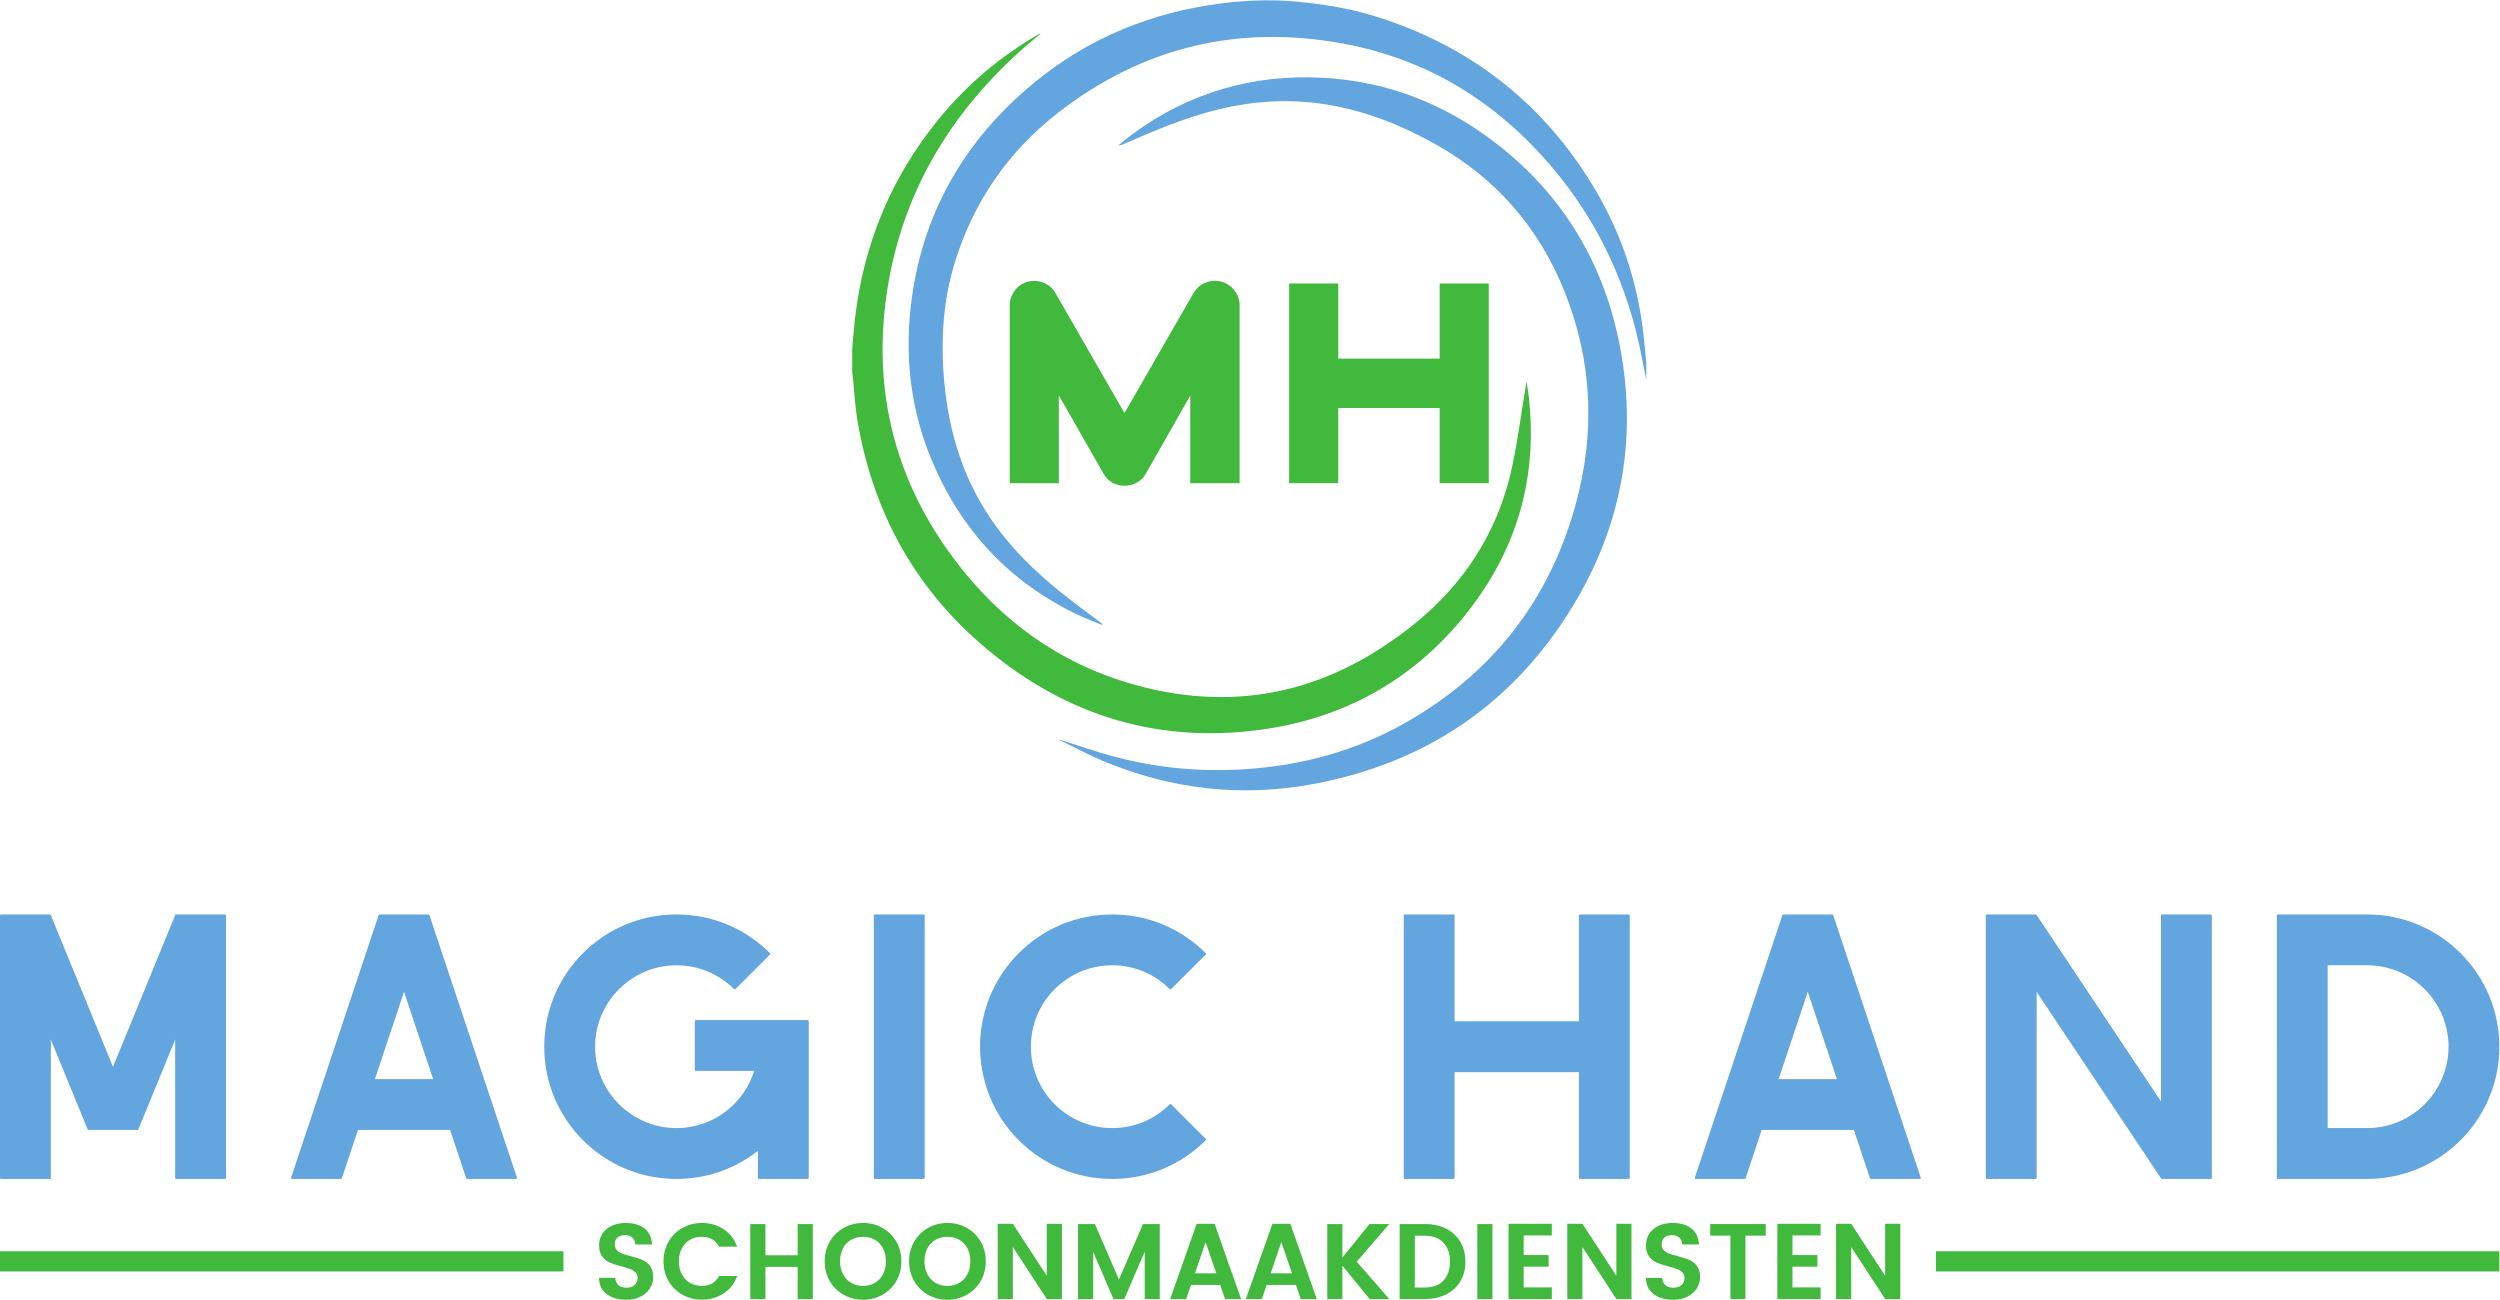 <?xml version="1.0" encoding="UTF-8" standalone="no"?>
<svg
   xmlns:dc="http://purl.org/dc/elements/1.1/"
   xmlns:cc="http://creativecommons.org/ns#"
   xmlns:rdf="http://www.w3.org/1999/02/22-rdf-syntax-ns#"
   xmlns:svg="http://www.w3.org/2000/svg"
   xmlns="http://www.w3.org/2000/svg"
   viewBox="0 0 1064.107 553.227"
   height="553.227"
   width="1064.107"
   xml:space="preserve"
   id="svg2"
   version="1.1"><defs
     id="defs6" /><g
     transform="matrix(1.333,0,0,-1.333,0,553.227)"
     id="g10"><g
       transform="scale(0.1)"
       id="g12"><path
         id="path14"
         style="fill:#62a5df;fill-opacity:1;fill-rule:nonzero;stroke:none"
         d="m 721.609,1227.46 c 0.012,-0.06 0.039,-0.11 0.039,-0.16 V 388.762 c 0,-1.641 -1.32,-2.961 -2.949,-2.961 H 562.281 c -1.629,0 -2.945,1.32 -2.945,2.961 V 830.789 L 441.777,544.051 c -0.05,-0.102 -0.144,-0.141 -0.207,-0.242 -0.043,-0.098 -0.031,-0.2 -0.093,-0.289 -0.129,-0.2 -0.336,-0.29 -0.493,-0.45 -0.164,-0.14 -0.269,-0.3 -0.461,-0.41 -0.425,-0.25 -0.894,-0.41 -1.402,-0.422 -0.023,0 -0.047,-0.027 -0.086,-0.027 h -156.43 c -0.027,0 -0.05,0.027 -0.089,0.027 -0.504,0.012 -0.973,0.172 -1.399,0.422 -0.179,0.11 -0.297,0.27 -0.441,0.41 -0.168,0.16 -0.375,0.25 -0.5,0.45 -0.055,0.089 -0.055,0.191 -0.106,0.289 -0.062,0.101 -0.156,0.14 -0.191,0.242 L 162.316,830.789 V 388.762 c 0,-1.641 -1.324,-2.961 -2.953,-2.961 H 2.941 C 1.324,385.801 0,387.121 0,388.762 v 838.528 c 0,0.05 0.02,0.11 0.031,0.17 0,0.15 0.051,0.27 0.086,0.42 0.062,0.31 0.156,0.58 0.312,0.86 0.039,0.06 0.027,0.13 0.074,0.2 0.039,0.07 0.109,0.1 0.156,0.16 0.195,0.25 0.438,0.44 0.699,0.62 0.109,0.08 0.195,0.15 0.301,0.2 0.398,0.2 0.824,0.33 1.281,0.33 H 159.363 c 0.543,0 1.028,-0.19 1.461,-0.44 0.11,-0.06 0.196,-0.12 0.289,-0.2 0.422,-0.31 0.762,-0.7 0.969,-1.18 0,-0.02 0.012,-0.02 0.012,-0.02 L 360.816,743.691 559.543,1228.41 c 0,0.02 0,0.02 0,0.02 0.203,0.48 0.555,0.87 0.961,1.18 0.098,0.08 0.191,0.14 0.305,0.2 0.429,0.26 0.918,0.44 1.461,0.44 h 156.418 c 0.468,0 0.894,-0.11 1.281,-0.31 0.105,-0.07 0.207,-0.14 0.297,-0.22 0.269,-0.17 0.511,-0.37 0.699,-0.62 0.051,-0.06 0.125,-0.09 0.176,-0.15 0.031,-0.06 0.031,-0.15 0.07,-0.21 0.141,-0.27 0.242,-0.55 0.312,-0.86 0.024,-0.14 0.075,-0.27 0.086,-0.42" /><path
         id="path16"
         style="fill:#62a5df;fill-opacity:1;fill-rule:nonzero;stroke:none"
         d="m 1197.08,704.539 h 186.06 l -93.03,278.941 z m 453.7,-314.848 c 0.29,-0.902 0.15,-1.89 -0.41,-2.671 -0.56,-0.758 -1.45,-1.219 -2.39,-1.219 h -156.42 c -1.27,0 -2.39,0.82 -2.8,2.019 l -51.49,154.399 H 1142.94 L 1091.45,387.82 c -0.4,-1.199 -1.51,-2.019 -2.79,-2.019 H 932.242 c -0.945,0 -1.847,0.461 -2.394,1.219 -0.555,0.781 -0.707,1.769 -0.399,2.671 l 279.661,838.549 c 0.03,0.1 0.13,0.14 0.18,0.23 0.07,0.19 0.1,0.39 0.22,0.55 0.13,0.18 0.32,0.28 0.48,0.43 0.12,0.1 0.21,0.21 0.36,0.3 0.46,0.3 0.99,0.5 1.55,0.5 h 156.41 c 0.57,0 1.09,-0.2 1.57,-0.5 0.13,-0.09 0.23,-0.2 0.36,-0.3 0.15,-0.15 0.35,-0.25 0.48,-0.43 0.11,-0.16 0.13,-0.36 0.22,-0.55 0.03,-0.08 0.14,-0.13 0.18,-0.23 l 279.66,-838.549" /><path
         id="path18"
         style="fill:#62a5df;fill-opacity:1;fill-rule:nonzero;stroke:none"
         d="m 2576.46,738.078 c -0.09,-0.449 -0.17,-0.918 -0.26,-1.367 h 0.26 z m 5.89,152.102 V 388.77 c 0,-1.641 -1.33,-2.961 -2.96,-2.961 h -156.41 c -1.63,0 -2.94,1.32 -2.94,2.961 v 86.601 c -62.57,-49.082 -137.02,-79.23 -216.29,-87.301 -0.19,-0.019 -0.37,-0.058 -0.56,-0.07 -6.11,-0.621 -12.26,-1.051 -18.41,-1.418 -1.05,-0.062 -2.09,-0.172 -3.14,-0.23 -7.14,-0.352 -14.31,-0.543 -21.51,-0.543 -7.2,0 -14.37,0.191 -21.5,0.543 -1.07,0.058 -2.11,0.168 -3.15,0.23 -6.16,0.367 -12.3,0.797 -18.4,1.418 -0.2,0.02 -0.39,0.059 -0.6,0.07 -96.28,9.828 -185.53,52.039 -254.9,121.399 -69.37,69.383 -111.59,158.64 -121.42,254.941 -0.02,0.18 -0.06,0.371 -0.07,0.57 -0.61,6.129 -1.06,12.309 -1.41,18.5 -0.06,1.02 -0.17,2.032 -0.23,3.04 -0.35,7.14 -0.54,14.308 -0.54,21.519 0,7.191 0.19,14.371 0.54,21.5 0.06,1.02 0.17,2.043 0.23,3.051 0.35,6.191 0.8,12.359 1.41,18.5 0.01,0.191 0.05,0.39 0.07,0.57 9.83,96.289 52.05,185.56 121.42,254.92 69.37,69.37 158.62,111.59 254.9,121.42 0.21,0.01 0.4,0.05 0.6,0.06 6.1,0.63 12.24,1.05 18.4,1.4 1.04,0.06 2.08,0.19 3.15,0.25 7.13,0.35 14.3,0.54 21.5,0.54 112.78,0 218.81,-43.92 298.56,-123.67 0.55,-0.55 0.87,-1.29 0.87,-2.08 0,-0.79 -0.32,-1.54 -0.87,-2.09 l -110.6,-110.601 c -1.16,-1.149 -3.03,-1.149 -4.18,0 -49.08,49.081 -114.35,76.121 -183.78,76.121 -4.44,0 -8.85,-0.11 -13.25,-0.32 -0.62,-0.04 -1.22,-0.12 -1.83,-0.15 -3.83,-0.22 -7.65,-0.48 -11.42,-0.87 -0.13,-0.01 -0.25,-0.03 -0.39,-0.03 -121.88,-12.6 -219.04,-109.759 -231.62,-231.638 -0.01,-0.121 -0.04,-0.25 -0.05,-0.383 -0.39,-3.789 -0.65,-7.598 -0.87,-11.418 -0.04,-0.609 -0.11,-1.23 -0.13,-1.84 -0.22,-4.39 -0.34,-8.812 -0.34,-13.242 0,-4.457 0.12,-8.859 0.34,-13.258 0.02,-0.609 0.09,-1.222 0.13,-1.832 0.23,-3.82 0.49,-7.64 0.88,-11.41 0.01,-0.129 0.03,-0.269 0.04,-0.379 12.58,-121.89 109.74,-219.051 231.62,-231.648 0.14,-0.012 0.27,-0.02 0.4,-0.032 3.78,-0.378 7.58,-0.648 11.41,-0.878 0.63,-0.032 1.23,-0.114 1.84,-0.133 4.39,-0.227 8.8,-0.34 13.24,-0.34 4.45,0 8.86,0.113 13.26,0.34 0.61,0.019 1.23,0.101 1.83,0.133 3.83,0.218 7.64,0.488 11.42,0.878 0.13,0.012 0.26,0.02 0.4,0.032 104.54,10.797 190.91,83.816 221.3,181.297 h -186.81 c -1.62,0 -2.94,1.339 -2.94,2.961 v 156.41 c 0,1.64 1.32,2.961 2.94,2.961 h 201.45 c 0.01,0 156.43,0 156.43,0 1.63,0 2.95,-1.321 2.94,-2.961" /><path
         id="path20"
         style="fill:#62a5df;fill-opacity:1;fill-rule:nonzero;stroke:none"
         d="M 2952.63,1227.3 V 388.762 c 0,-1.641 -1.33,-2.953 -2.96,-2.953 h -156.42 c -1.62,0 -2.94,1.312 -2.94,2.953 V 1227.3 c 0,1.62 1.32,2.95 2.94,2.95 h 156.42 c 1.63,0 2.96,-1.33 2.96,-2.95" /><path
         id="path22"
         style="fill:#62a5df;fill-opacity:1;fill-rule:nonzero;stroke:none"
         d="m 3367.69,991.82 c -101.33,-101.351 -101.33,-266.23 0,-367.57 49.09,-49.078 114.36,-76.121 183.78,-76.121 69.43,0 134.69,27.043 183.79,76.121 1.14,1.148 3.01,1.148 4.16,0 l 110.61,-110.609 c 0.56,-0.539 0.87,-1.289 0.87,-2.082 0,-0.789 -0.31,-1.539 -0.87,-2.09 -79.75,-79.75 -185.78,-123.66 -298.56,-123.66 -112.78,0 -218.81,43.91 -298.55,123.66 -164.62,164.633 -164.62,432.492 0,597.111 79.74,79.75 185.77,123.67 298.55,123.67 112.78,0 218.81,-43.92 298.56,-123.67 0.56,-0.55 0.87,-1.29 0.87,-2.08 0,-0.79 -0.31,-1.54 -0.87,-2.09 L 3739.42,991.809 c -1.15,-1.149 -3.02,-1.149 -4.16,0 -49.1,49.081 -114.36,76.121 -183.79,76.121 -69.42,0 -134.69,-27.03 -183.78,-76.11" /><path
         id="path24"
         style="fill:#62a5df;fill-opacity:1;fill-rule:nonzero;stroke:none"
         d="M 5204.01,1227.3 V 388.762 c 0,-1.641 -1.33,-2.953 -2.96,-2.953 h -156.41 c -1.62,0 -2.96,1.312 -2.96,2.953 v 338.097 h -397 V 388.762 c 0,-1.641 -1.32,-2.953 -2.95,-2.953 H 4485.3 c -1.61,0 -2.93,1.312 -2.93,2.953 V 1227.3 c 0,1.62 1.32,2.95 2.93,2.95 h 156.43 c 1.63,0 2.95,-1.33 2.95,-2.95 V 889.191 h 397 V 1227.3 c 0,1.62 1.34,2.95 2.96,2.95 h 156.41 c 1.63,0 2.96,-1.33 2.96,-2.95" /><path
         id="path26"
         style="fill:#62a5df;fill-opacity:1;fill-rule:nonzero;stroke:none"
         d="m 5679.44,704.539 h 186.07 l -93.03,278.941 z m 453.71,-314.848 c 0.29,-0.902 0.15,-1.89 -0.41,-2.671 -0.55,-0.758 -1.45,-1.219 -2.39,-1.219 h -156.42 c -1.26,0 -2.39,0.82 -2.8,2.019 l -51.49,154.399 H 5625.31 L 5573.82,387.82 c -0.4,-1.199 -1.51,-2.019 -2.8,-2.019 h -156.41 c -0.95,0 -1.85,0.461 -2.4,1.219 -0.55,0.781 -0.7,1.769 -0.4,2.671 l 279.67,838.549 c 0.04,0.1 0.14,0.14 0.17,0.23 0.08,0.19 0.1,0.39 0.23,0.55 0.12,0.18 0.32,0.28 0.49,0.43 0.11,0.1 0.21,0.21 0.36,0.3 0.45,0.3 0.98,0.5 1.53,0.5 h 156.43 c 0.56,0 1.08,-0.2 1.56,-0.5 0.12,-0.09 0.22,-0.2 0.36,-0.3 0.15,-0.15 0.35,-0.25 0.48,-0.43 0.11,-0.16 0.13,-0.36 0.22,-0.55 0.04,-0.08 0.14,-0.13 0.17,-0.23 l 279.67,-838.549" /><path
         id="path28"
         style="fill:#62a5df;fill-opacity:1;fill-rule:nonzero;stroke:none"
         d="M 7062.6,1227.3 V 388.77 c 0,-0.469 -0.13,-0.911 -0.33,-1.301 -0.01,-0.039 -0.01,-0.071 -0.02,-0.098 -0.04,-0.062 -0.11,-0.101 -0.15,-0.172 -0.22,-0.32 -0.46,-0.578 -0.76,-0.801 -0.12,-0.089 -0.2,-0.148 -0.32,-0.207 -0.41,-0.23 -0.87,-0.382 -1.37,-0.382 h -156.41 c -0.46,0 -0.9,0.132 -1.29,0.312 -0.11,0.07 -0.2,0.149 -0.31,0.219 -0.26,0.172 -0.49,0.371 -0.69,0.629 -0.05,0.051 -0.13,0.082 -0.17,0.152 l -397.5,595.938 V 388.762 c 0,-1.641 -1.34,-2.961 -2.96,-2.961 H 6343.9 c -1.63,0 -2.95,1.32 -2.95,2.961 v 838.528 c 0,0.47 0.14,0.9 0.32,1.3 0.02,0.03 0,0.07 0.03,0.1 0.04,0.06 0.12,0.1 0.16,0.17 0.2,0.31 0.45,0.59 0.78,0.8 0.08,0.09 0.18,0.16 0.31,0.21 0.41,0.23 0.85,0.38 1.35,0.38 h 156.42 c 0.48,0 0.89,-0.13 1.27,-0.33 0.13,-0.05 0.22,-0.12 0.32,-0.2 0.27,-0.18 0.5,-0.38 0.7,-0.62 0.05,-0.06 0.12,-0.1 0.17,-0.16 l 397.5,-595.952 V 1227.3 c 0,1.62 1.31,2.95 2.95,2.95 h 156.42 c 1.62,0 2.93,-1.33 2.95,-2.95" /><path
         id="path30"
         style="fill:#62a5df;fill-opacity:1;fill-rule:nonzero;stroke:none"
         d="m 7432.57,548.121 h 126.01 c 143.31,0 259.9,116.59 259.9,259.91 0,143.301 -116.59,259.899 -259.9,259.899 h -126.01 z m 548.23,259.91 c 0,-232.812 -189.4,-422.222 -422.22,-422.222 h -285.39 c -1.62,0 -2.94,1.312 -2.94,2.953 V 1227.3 c 0,1.62 1.32,2.95 2.94,2.95 h 285.39 c 232.82,0 422.22,-189.41 422.22,-422.219" /><path
         id="path32"
         style="fill:#41b93c;fill-opacity:1;fill-rule:nonzero;stroke:none"
         d="M 1799.15,90.34 H 0 V 154.832 H 1799.15 V 90.34" /><path
         id="path34"
         style="fill:#41b93c;fill-opacity:1;fill-rule:nonzero;stroke:none"
         d="M 7980.8,90.34 H 6181.65 V 154.832 H 7980.8 V 90.34" /><path
         id="path36"
         style="fill:#41b93c;fill-opacity:1;fill-rule:nonzero;stroke:none"
         d="m 2721.28,3039.5 c 2.93,31.24 5.27,62.55 8.87,93.71 27.55,238.65 116,451.82 268.3,637.94 89.37,109.23 195.61,198.84 317.67,269.68 2.36,1.37 4.79,2.64 7.9,2.93 -23.68,-20.18 -47.95,-39.72 -70.97,-60.64 -223.62,-203.26 -370.24,-450.8 -418.6,-750.6 -54.19,-335.93 27.18,-639.03 240.67,-904.06 152.73,-189.61 348.11,-317.09 585.5,-374.6 263.51,-63.84 511.54,-24.27 741.37,122 95.98,61.08 182.7,132.63 254.55,221.38 87.78,108.43 144.8,231.91 172.97,367.8 18.44,88.95 30.32,179.26 44.68,266.22 1.58,-9.36 4.29,-22.39 5.93,-35.55 33.18,-265.69 -35.34,-503.62 -202.82,-710.84 -169.82,-210.11 -393.07,-331.45 -659.89,-365.87 -337.3,-43.52 -633.95,55.61 -888.38,277.89 -217.09,189.67 -344.72,431.04 -391.8,714.96 -7,42.2 -8.9,85.25 -13.25,127.9 -0.67,6.57 -1.79,13.1 -2.7,19.65 0,26.7 0,53.4 0,80.1" /><path
         id="path38"
         style="fill:#62a5df;fill-opacity:1;fill-rule:nonzero;stroke:none"
         d="m 5256.76,2936.51 c -4.54,23.24 -9.15,46.46 -13.59,69.72 -43.89,229.94 -138.68,436.14 -290.93,614.38 -175.26,205.17 -393.99,340.16 -660.27,389.86 -337.11,62.93 -644.26,-10.12 -915.04,-221.53 -158.5,-123.76 -268.56,-283.59 -328.01,-476.69 -34.63,-112.5 -44.16,-227.75 -36.64,-344.95 6.57,-102.42 24.72,-202.23 60.79,-298.56 42.95,-114.76 109.38,-214.26 194.54,-301.8 72.45,-74.47 154.76,-137.02 238.28,-198.15 4.84,-3.54 9.6,-7.19 14.39,-10.8 -0.55,-1.04 -1.1,-2.09 -1.65,-3.14 -25.33,10.53 -51.17,19.99 -75.91,31.76 -219.9,104.58 -374.71,271.19 -468,495.21 -65.53,157.37 -85.75,321.64 -66.44,490.47 33.34,291.5 168.5,528.01 393.51,713.52 174.85,144.16 377.19,225.8 601.48,253.96 43.89,5.5 88.16,8.88 132.39,9.37 44.81,0.5 89.66,-1.87 134.16,-7.11 39.98,-4.71 79.79,-9.96 119.33,-18.02 42.44,-8.65 84.39,-19.74 125.54,-33.3 2.69,-0.88 5.37,-1.78 8.05,-2.69 291.18,-98.46 515.55,-280.14 671.86,-544.84 84.48,-143.05 135.31,-297.75 153.41,-463.01 3.26,-29.73 5.85,-59.53 8.75,-89.3 0,-18.12 0,-36.24 0,-54.36" /><path
         id="path40"
         style="fill:#62a5df;fill-opacity:1;fill-rule:nonzero;stroke:none"
         d="m 3385.45,1788.15 c 53.35,-17.01 106.21,-35.81 160.16,-50.66 139.42,-38.39 281.51,-52.68 426.01,-43.7 183.09,11.39 356.41,57.96 516.1,148.57 275.27,156.17 457.28,387.45 542.32,692.42 64.75,232.2 55.32,462.42 -35.22,686.91 -81.43,201.92 -216.81,358.01 -406.89,465.6 -109.93,62.23 -225.67,108.64 -350.98,129.1 -117.44,19.19 -233.58,12.2 -348.87,-16.09 -103.25,-25.33 -200.66,-66.45 -297.61,-108.91 -6.07,-2.66 -12.17,-5.25 -19.92,-5.7 15.56,12.4 30.73,25.35 46.76,37.11 180.82,132.72 384.19,191.06 607.16,179.08 202.83,-10.92 384.79,-81.51 546.05,-204.24 220.04,-167.46 353.07,-390.09 403.37,-660.28 54.41,-292.2 2.74,-568.29 -151.37,-821.87 -189.17,-311.27 -466.69,-499.76 -824.07,-567.79 -233.2,-44.39 -460.37,-18.18 -679.26,74.03 -45.88,19.33 -89.84,43.23 -134.69,65.02 0.32,0.47 0.63,0.93 0.95,1.4" /><path
         id="path42"
         style="fill:#41b93c;fill-opacity:1;fill-rule:nonzero;stroke:none"
         d="m 3899.89,3250.94 c -17.15,4.29 -33.94,3.25 -49.94,-3.06 -16.24,-6.42 -29.12,-17.34 -38.56,-32.96 l -220.77,-383.73 -220.8,383.78 c -4.43,7.67 -10.01,14.38 -16.61,19.95 -6.49,5.47 -13.79,9.79 -21.73,12.85 -7.62,2.92 -15.62,4.7 -23.82,5.29 -8.25,0.6 -16.6,-0.1 -25.73,-2.29 -17.12,-4.78 -31.17,-14.3 -41.75,-28.29 -10.59,-13.96 -15.95,-30.1 -15.95,-47.94 v -567.15 h 156.75 v 280.34 l 142.55,-249.67 c 6.97,-12.73 16.76,-22.58 29.1,-29.27 11.75,-6.37 24.53,-9.6 37.99,-9.6 13.61,0 26.57,3.18 38.5,9.44 12.75,6.68 22.79,16.58 29.64,29.08 l 141.91,249.66 v -279.98 h 157.58 v 567.15 c 0,17.92 -5.48,34.11 -16.29,48.12 -10.7,13.86 -24.58,23.3 -42.07,28.28" /><path
         id="path44"
         style="fill:#41b93c;fill-opacity:1;fill-rule:nonzero;stroke:none"
         d="m 4597.05,3245.13 v -240.08 h -323.82 v 240.08 h -156.76 v -637.74 h 156.76 v 240.08 h 323.82 v -240.08 h 156.76 v 637.74 h -156.76" /><path
         id="path46"
         style="fill:#41b93c;fill-opacity:1;fill-rule:nonzero;stroke:none"
         d="M 2075.31,36.352 C 2068.33,25.379 2058.39,16.582 2045.47,9.949 2032.55,3.309 2017.53,0 2000.38,0 c -26.29,0 -47.44,6.121 -63.44,18.352 -16,12.23 -24,29.43 -24,51.609 h 51.44 c 0.91,-10.289 4.39,-18.129 10.46,-23.492 6.05,-5.379 14.57,-8.059 25.54,-8.059 10.97,0 19.66,2.852 26.06,8.582 6.4,5.699 9.6,13.129 9.6,22.277 0,7.312 -2.23,13.262 -6.69,17.84 -4.45,4.562 -9.94,8.109 -16.45,10.621 -6.52,2.507 -15.72,5.372 -27.61,8.57 -15.32,3.89 -27.77,7.89 -37.37,12.008 -9.61,4.113 -17.84,10.57 -24.69,19.363 -6.86,8.808 -10.29,20.758 -10.29,35.84 0,14.41 3.6,27.027 10.8,37.886 7.2,10.852 17.2,19.211 30.01,25.043 12.8,5.829 27.31,8.739 43.54,8.739 24.92,0 44.92,-5.649 60.01,-16.981 15.09,-11.308 23.32,-28.508 24.69,-51.597 h -52.81 c -0.91,9.14 -4.34,16.398 -10.28,21.777 -5.95,5.359 -13.61,8.051 -22.98,8.051 -9.83,0 -17.77,-2.461 -23.83,-7.371 -6.06,-4.918 -9.09,-12.411 -9.09,-22.457 0,-7.543 2.23,-13.661 6.69,-18.352 4.46,-4.691 10,-8.281 16.63,-10.801 6.63,-2.508 15.77,-5.258 27.43,-8.23 15.32,-3.879 27.78,-7.887 37.38,-12 9.6,-4.11 17.77,-10.578 24.52,-19.367 6.74,-8.813 10.11,-20.743 10.11,-35.84 0,-12.801 -3.48,-24.691 -10.45,-35.66" /><path
         id="path48"
         style="fill:#41b93c;fill-opacity:1;fill-rule:nonzero;stroke:none"
         d="m 2310.54,225.289 c 20.23,-13.258 34.68,-31.891 43.38,-55.891 h -57.96 c -10.74,21.024 -29.03,31.543 -54.86,31.543 -14.41,0 -27.15,-3.203 -38.24,-9.601 -11.09,-6.399 -19.72,-15.551 -25.89,-27.43 -6.17,-11.89 -9.25,-25.609 -9.25,-41.148 0,-15.551 3.08,-29.262 9.25,-41.153 6.17,-11.891 14.8,-21.09 25.89,-27.598 11.09,-6.519 23.83,-9.773 38.24,-9.773 25.59,0 43.89,10.512 54.86,31.543 h 57.96 c -8.7,-23.992 -23.15,-42.582 -43.38,-55.723 -20.23,-13.148 -43.38,-19.707 -69.44,-19.707 -22.41,0 -42.99,5.199 -61.73,15.598 -18.75,10.402 -33.55,24.922 -44.4,43.551 -10.86,18.621 -16.29,39.711 -16.29,63.262 0,23.32 5.43,44.289 16.29,62.918 10.85,18.64 25.65,33.211 44.4,43.718 18.74,10.524 39.32,15.782 61.73,15.782 26.06,0 49.21,-6.641 69.44,-19.891" /><path
         id="path50"
         style="fill:#41b93c;fill-opacity:1;fill-rule:nonzero;stroke:none"
         d="M 2595.31,241.75 V 2.398 h -48.34 V 104.93 H 2444.1 V 2.398 h -48.35 V 241.75 h 48.35 v -99.781 h 102.87 v 99.781 h 48.34" /><path
         id="path52"
         style="fill:#41b93c;fill-opacity:1;fill-rule:nonzero;stroke:none"
         d="m 2717.56,191.34 c -11.09,-6.399 -19.72,-15.551 -25.89,-27.43 -6.17,-11.89 -9.26,-25.609 -9.26,-41.148 0,-15.551 3.09,-29.262 9.26,-41.153 6.17,-11.891 14.8,-21.09 25.89,-27.598 11.09,-6.519 23.83,-9.773 38.23,-9.773 14.41,0 27.09,3.254 38.06,9.773 10.98,6.508 19.55,15.66 25.72,27.43 6.17,11.77 9.26,25.551 9.26,41.321 0,15.777 -3.09,29.547 -9.26,41.328 -6.17,11.769 -14.74,20.851 -25.72,27.25 -10.97,6.398 -23.65,9.601 -38.06,9.601 -14.4,0 -27.14,-3.203 -38.23,-9.601 z m 100.13,38.058 c 18.63,-10.507 33.37,-25.078 44.23,-43.718 10.86,-18.629 16.29,-39.598 16.29,-62.918 0,-23.551 -5.43,-44.641 -16.29,-63.262 -10.86,-18.629 -25.66,-33.211 -44.4,-43.73 C 2798.77,5.262 2778.2,0 2755.79,0 c -22.4,0 -42.98,5.262 -61.72,15.77 -18.75,10.52 -33.55,25.102 -44.4,43.73 -10.86,18.621 -16.29,39.711 -16.29,63.262 0,23.32 5.43,44.289 16.29,62.918 10.85,18.64 25.65,33.211 44.4,43.718 18.74,10.524 39.32,15.782 61.72,15.782 22.64,0 43.26,-5.258 61.9,-15.782" /><path
         id="path54"
         style="fill:#41b93c;fill-opacity:1;fill-rule:nonzero;stroke:none"
         d="m 2987.08,191.34 c -11.09,-6.399 -19.72,-15.551 -25.89,-27.43 -6.17,-11.89 -9.25,-25.609 -9.25,-41.148 0,-15.551 3.08,-29.262 9.25,-41.153 6.17,-11.891 14.8,-21.09 25.89,-27.598 11.09,-6.519 23.83,-9.773 38.24,-9.773 14.4,0 27.09,3.254 38.06,9.773 10.97,6.508 19.54,15.66 25.72,27.43 6.17,11.77 9.25,25.551 9.25,41.321 0,15.777 -3.08,29.547 -9.25,41.328 -6.18,11.769 -14.75,20.851 -25.72,27.25 -10.97,6.398 -23.66,9.601 -38.06,9.601 -14.41,0 -27.15,-3.203 -38.24,-9.601 z m 100.13,38.058 c 18.63,-10.507 33.37,-25.078 44.23,-43.718 10.86,-18.629 16.29,-39.598 16.29,-62.918 0,-23.551 -5.43,-44.641 -16.29,-63.262 -10.86,-18.629 -25.66,-33.211 -44.4,-43.73 C 3068.29,5.262 3047.72,0 3025.32,0 c -22.41,0 -42.99,5.262 -61.73,15.77 -18.75,10.52 -33.55,25.102 -44.4,43.73 -10.86,18.621 -16.29,39.711 -16.29,63.262 0,23.32 5.43,44.289 16.29,62.918 10.85,18.64 25.65,33.211 44.4,43.718 18.74,10.524 39.32,15.782 61.73,15.782 22.63,0 43.25,-5.258 61.89,-15.782" /><path
         id="path56"
         style="fill:#41b93c;fill-opacity:1;fill-rule:nonzero;stroke:none"
         d="M 3390.84,2.398 H 3342.5 L 3234.14,168.371 V 2.398 h -48.35 V 242.441 h 48.35 L 3342.5,76.469 V 242.441 h 48.34 V 2.398" /><path
         id="path58"
         style="fill:#41b93c;fill-opacity:1;fill-rule:nonzero;stroke:none"
         d="M 3703.23,241.75 V 2.398 h -48.01 V 153.629 L 3590.07,2.398 h -34.63 L 3490.63,152.93 V 2.398 h -48.35 V 241.75 h 53.83 l 76.81,-177.281 76.81,177.281 h 53.5" /><path
         id="path60"
         style="fill:#41b93c;fill-opacity:1;fill-rule:nonzero;stroke:none"
         d="m 3883.93,84.352 -34.29,99.796 -33.94,-99.796 z m 12.35,-37.031 h -93.27 L 3787.58,2.398 h -51.09 l 84.69,240.043 h 57.27 L 3962.8,2.398 h -51.09 l -15.43,44.922" /><path
         id="path62"
         style="fill:#41b93c;fill-opacity:1;fill-rule:nonzero;stroke:none"
         d="m 4125.68,84.352 -34.29,99.796 -33.95,-99.796 z m 12.34,-37.031 h -93.27 L 4029.32,2.398 h -51.09 l 84.7,240.043 h 57.26 L 4204.54,2.398 h -51.09 l -15.43,44.922" /><path
         id="path64"
         style="fill:#41b93c;fill-opacity:1;fill-rule:nonzero;stroke:none"
         d="M 4332.1,121.73 4436,2.398 h -62.75 L 4286.49,108.711 V 2.398 h -48.34 V 241.75 h 48.34 V 134.77 l 86.41,106.98 H 4436 L 4332.1,121.73" /><path
         id="path66"
         style="fill:#41b93c;fill-opacity:1;fill-rule:nonzero;stroke:none"
         d="m 4609.16,61.391 c 13.94,14.848 20.92,34.969 20.92,60.339 0,25.379 -6.98,45.489 -20.92,60.36 -13.95,14.859 -33.49,22.281 -58.63,22.281 H 4517.6 V 39.102 h 32.93 c 25.14,0 44.68,7.418 58.63,22.289 z M 4663,58.809 C 4652.25,40.871 4637.17,26.969 4617.73,17.148 4598.3,7.32 4575.9,2.398 4550.53,2.398 h -81.27 V 241.75 h 81.27 c 25.37,0 47.77,-4.969 67.2,-14.91 19.44,-9.949 34.52,-23.949 45.27,-42.008 10.74,-18.07 16.12,-39.09 16.12,-63.102 0,-24 -5.38,-44.968 -16.12,-62.921" /><path
         id="path68"
         style="fill:#41b93c;fill-opacity:1;fill-rule:nonzero;stroke:none"
         d="M 4765.52,241.75 V 2.398 h -48.34 V 241.75 h 48.34" /><path
         id="path70"
         style="fill:#41b93c;fill-opacity:1;fill-rule:nonzero;stroke:none"
         d="m 4865.31,205.398 v -62.75 h 79.55 v -37.027 h -79.55 V 39.441 h 89.84 V 2.398 H 4816.96 V 242.441 h 138.19 v -37.043 h -89.84" /><path
         id="path72"
         style="fill:#41b93c;fill-opacity:1;fill-rule:nonzero;stroke:none"
         d="m 5209.58,2.398 h -48.35 L 5052.87,168.371 V 2.398 h -48.35 V 242.441 h 48.35 L 5161.23,76.469 V 242.441 h 48.35 V 2.398" /><path
         id="path74"
         style="fill:#41b93c;fill-opacity:1;fill-rule:nonzero;stroke:none"
         d="M 5418.23,36.352 C 5411.25,25.379 5401.31,16.582 5388.4,9.949 5375.48,3.309 5360.45,0 5343.31,0 c -26.29,0 -47.45,6.121 -63.44,18.352 -16,12.23 -24,29.43 -24,51.609 h 51.44 c 0.9,-10.289 4.39,-18.129 10.45,-23.492 6.05,-5.379 14.57,-8.059 25.55,-8.059 10.97,0 19.66,2.852 26.06,8.582 6.4,5.699 9.6,13.129 9.6,22.277 0,7.312 -2.23,13.262 -6.68,17.84 -4.47,4.562 -9.95,8.109 -16.46,10.621 -6.52,2.507 -15.73,5.372 -27.61,8.57 -15.32,3.89 -27.77,7.89 -37.38,12.008 -9.6,4.113 -17.82,10.57 -24.68,19.363 -6.86,8.808 -10.29,20.758 -10.29,35.84 0,14.41 3.6,27.027 10.79,37.886 7.21,10.852 17.21,19.211 30.01,25.043 12.8,5.829 27.32,8.739 43.55,8.739 24.92,0 44.92,-5.649 60.01,-16.981 15.08,-11.308 23.32,-28.508 24.69,-51.597 h -52.81 c -0.92,9.14 -4.34,16.398 -10.29,21.777 -5.95,5.359 -13.6,8.051 -22.97,8.051 -9.83,0 -17.78,-2.461 -23.83,-7.371 -6.07,-4.918 -9.09,-12.411 -9.09,-22.457 0,-7.543 2.23,-13.661 6.69,-18.352 4.45,-4.691 9.99,-8.281 16.63,-10.801 6.63,-2.508 15.77,-5.258 27.43,-8.23 15.32,-3.879 27.78,-7.887 37.38,-12 9.6,-4.11 17.77,-10.578 24.51,-19.367 6.75,-8.813 10.12,-20.743 10.12,-35.84 0,-12.801 -3.49,-24.691 -10.46,-35.66" /><path
         id="path76"
         style="fill:#41b93c;fill-opacity:1;fill-rule:nonzero;stroke:none"
         d="m 5638.2,241.75 v -37.031 h -64.81 V 2.398 h -48.01 V 204.719 h -64.46 v 37.031 h 177.28" /><path
         id="path78"
         style="fill:#41b93c;fill-opacity:1;fill-rule:nonzero;stroke:none"
         d="m 5723.58,205.398 v -62.75 h 79.55 v -37.027 h -79.55 V 39.441 h 89.85 V 2.398 H 5675.24 V 242.441 h 138.19 v -37.043 h -89.85" /><path
         id="path80"
         style="fill:#41b93c;fill-opacity:1;fill-rule:nonzero;stroke:none"
         d="M 6067.86,2.398 H 6019.5 L 5911.14,168.371 V 2.398 H 5862.8 V 242.441 h 48.34 L 6019.5,76.469 V 242.441 h 48.36 V 2.398" /></g></g></svg>